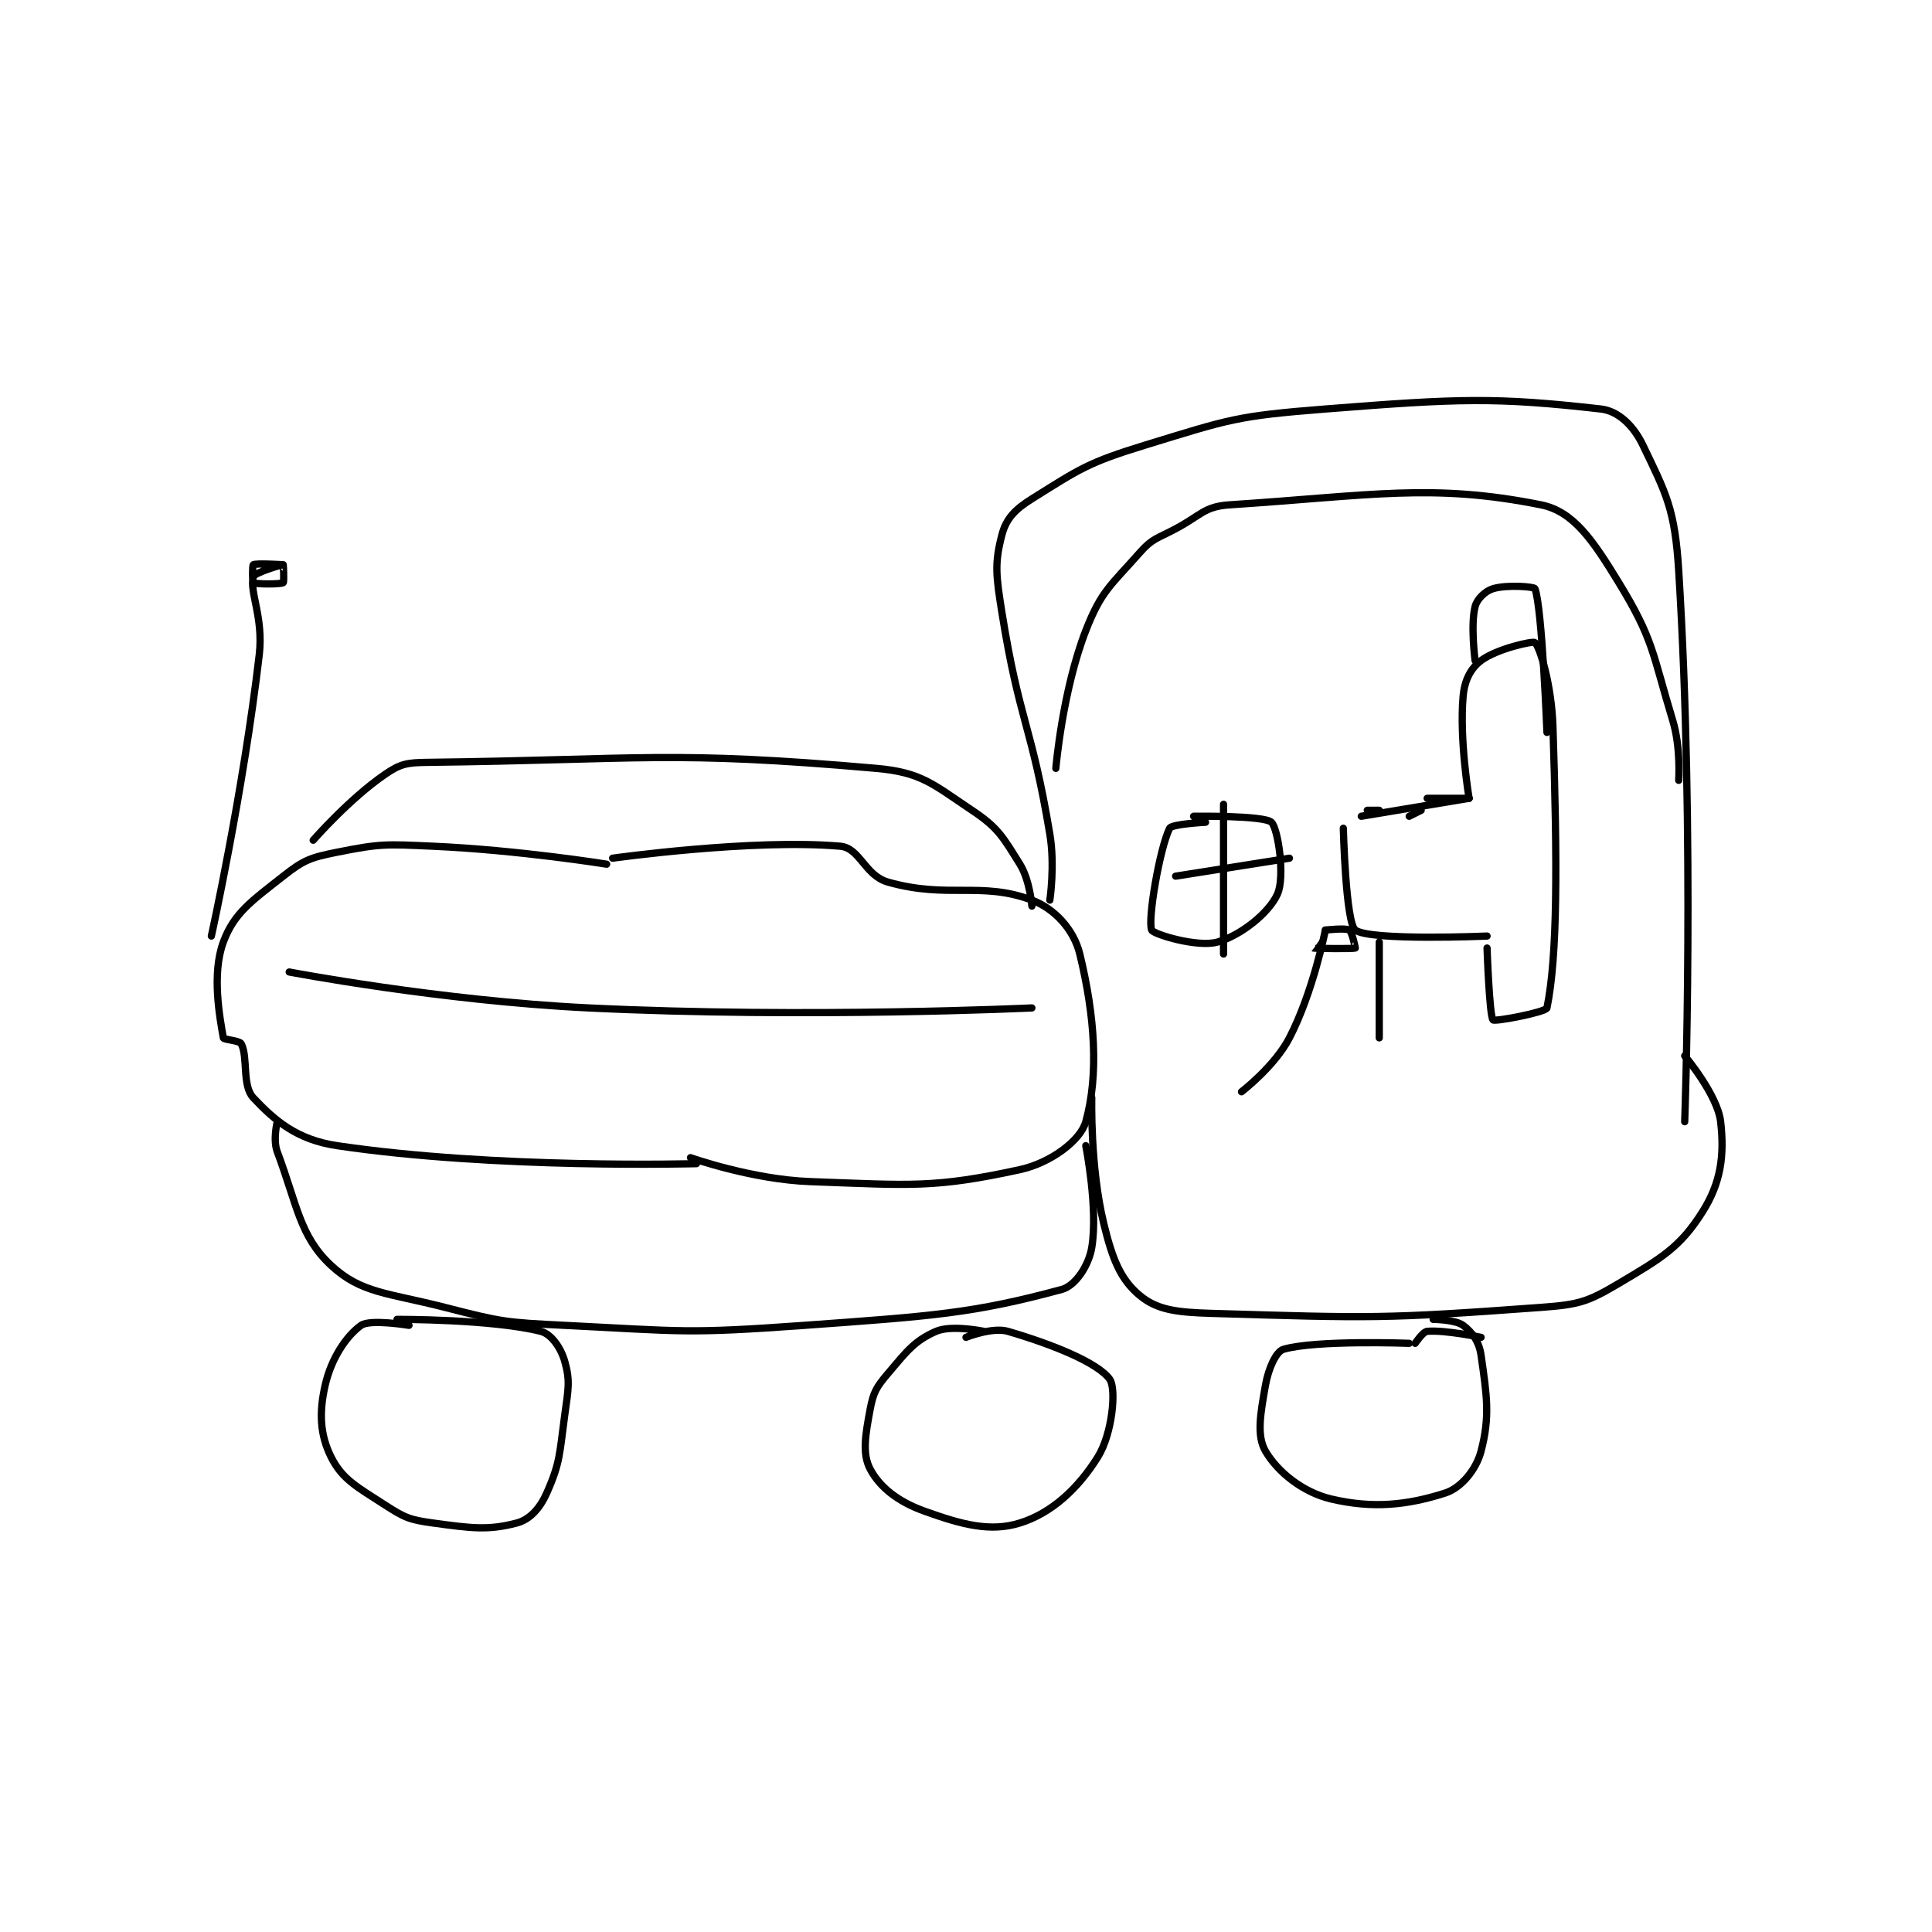 <?xml version="1.0" encoding="utf-8"?>
<!DOCTYPE svg PUBLIC "-//W3C//DTD SVG 1.1//EN" "http://www.w3.org/Graphics/SVG/1.1/DTD/svg11.dtd">
<svg viewBox="0 0 800 800" preserveAspectRatio="xMinYMin meet" xmlns="http://www.w3.org/2000/svg" version="1.1">
<g fill="none" stroke="black" stroke-linecap="round" stroke-linejoin="round" stroke-width="1.21">
<g transform="translate(87.52,169.36) scale(2.48) translate(-137,-76.033)">
<path id="0" d="M203 152.033 C203 152.033 188.34 149.671 174 149.033 C166.146 148.684 165.308 148.572 158 150.033 C153.579 150.918 152.434 151.322 149 154.033 C143.722 158.2 140.812 160.14 139 165.033 C137.028 170.358 138.407 177.673 139 181.033 C139.057 181.355 141.713 181.46 142 182.033 C143.147 184.327 142.101 189.015 144 191.033 C147.696 194.961 151.351 198.045 158 199.033 C184.46 202.967 218 202.033 218 202.033 "/>
<path id="1" d="M204 151.033 C204 151.033 227.342 147.759 242 149.033 C245.302 149.321 246.083 153.932 250 155.033 C260.045 157.858 265.549 154.864 274 158.033 C277.826 159.468 281.015 162.983 282 167.033 C284.542 177.483 285.172 187.215 283 195.033 C282.134 198.151 277.153 201.913 272 203.033 C257.666 206.149 253.883 205.647 237 205.033 C227.262 204.679 217 201.033 217 201.033 "/>
<path id="2" d="M148 195.033 C148 195.033 147.255 198.048 148 200.033 C151.333 208.92 151.745 214.154 157 219.033 C162.029 223.703 166.445 223.583 176 226.033 C185.543 228.48 186.061 228.536 196 229.033 C215.73 230.02 216.294 230.458 236 229.033 C257.397 227.487 264.19 227.044 279 223.033 C281.288 222.413 283.498 219.046 284 216.033 C285.079 209.56 283 199.033 283 199.033 "/>
<path id="3" d="M154 148.033 C154 148.033 160.034 141.116 166 137.033 C168.557 135.284 169.635 135.074 173 135.033 C208.922 134.595 213.614 133.01 248 136.033 C255.609 136.702 257.488 138.692 264 143.033 C268.412 145.974 269.157 147.485 272 152.033 C273.675 154.714 274 159.033 274 159.033 "/>
<path id="4" d="M170 229.033 C170 229.033 163.519 227.948 162 229.033 C159.505 230.816 157.008 234.6 156 239.033 C154.956 243.627 155.142 247.317 157 251.033 C158.858 254.749 161.332 256.013 166 259.033 C169.273 261.151 170.131 261.506 174 262.033 C180.442 262.912 183.23 263.288 188 262.033 C190.152 261.467 191.856 259.608 193 257.033 C195.271 251.924 195.125 250.448 196 244.033 C196.587 239.728 196.942 238.332 196 235.033 C195.357 232.782 193.759 230.473 192 230.033 C183.793 227.982 168 228.033 168 228.033 "/>
<path id="5" d="M266 230.033 C266 230.033 260.578 228.905 258 230.033 C254.435 231.593 253.147 233.314 250 237.033 C248.049 239.339 247.533 240.189 247 243.033 C246.187 247.367 245.654 250.49 247 253.033 C248.584 256.025 251.593 258.447 256 260.033 C262.397 262.336 267.066 263.565 272 262.033 C277.265 260.399 281.693 256.325 285 251.033 C287.464 247.09 288.127 239.611 287 238.033 C285.039 235.288 277.504 232.222 270 230.033 C267.396 229.274 263 231.033 263 231.033 "/>
<path id="6" d="M277 158.033 C277 158.033 277.872 152.264 277 147.033 C273.962 128.804 271.919 128.276 269 110.033 C268.009 103.838 267.75 101.785 269 97.033 C269.704 94.359 271.138 92.822 274 91.033 C282.053 86 283.349 84.988 293 82.033 C307.123 77.71 308.15 77.206 323 76.033 C345.416 74.264 351.429 74.044 369 76.033 C371.933 76.365 374.459 78.834 376 82.033 C379.927 90.19 381.364 92.763 382 103.033 C384.74 147.273 383 195.033 383 195.033 "/>
<path id="7" d="M284 191.033 C284 191.033 283.703 202.558 286 212.033 C287.439 217.967 288.784 221.353 292 224.033 C294.915 226.463 298.167 226.859 304 227.033 C330.523 227.825 332.67 227.969 359 226.033 C365.356 225.566 366.774 225.13 372 222.033 C379.178 217.78 382.253 215.984 386 210.033 C389.04 205.205 389.651 200.677 389 195.033 C388.48 190.53 383 184.033 383 184.033 "/>
<path id="8" d="M278 136.033 C278 136.033 279.1 123.063 283 113.033 C285.58 106.399 287.164 105.514 292 100.033 C294.146 97.601 294.879 97.698 298 96.033 C302.272 93.755 302.778 92.31 307 92.033 C330.705 90.479 340.786 88.391 359 92.033 C364.464 93.126 367.723 98.034 372 105.033 C377.82 114.557 377.561 116.685 381 128.033 C382.377 132.578 382 138.033 382 138.033 "/>
<path id="9" d="M303 145.033 C303 145.033 297.356 145.322 297 146.033 C295.356 149.322 293.289 161.345 294 163.033 C294.3 163.745 301.693 165.978 305 165.033 C308.896 163.92 313.581 160.186 315 157.033 C316.311 154.12 315.095 146.05 314 145.033 C312.744 143.867 301 144.033 301 144.033 "/>
<path id="10" d="M298 154.033 L317 151.033 "/>
<path id="11" d="M306 142.033 L306 167.033 "/>
<path id="12" d="M309 190.033 C309 190.033 314.526 185.804 317 181.033 C320.972 173.374 323 163.033 323 163.033 "/>
<path id="13" d="M323 163.033 C323 163.033 320.996 166.031 321 166.033 C321.128 166.11 327.673 166.197 328 166.033 C328.023 166.022 327.446 163.301 327 163.033 C326.363 162.651 323 163.033 323 163.033 "/>
<path id="14" d="M340 141.033 L347 141.033 "/>
<path id="15" d="M330 143.033 L332 143.033 "/>
<path id="16" d="M337 144.033 L339 143.033 "/>
<path id="17" d="M329 144.033 L347 141.033 "/>
<path id="18" d="M326 146.033 C326 146.033 326.407 161.839 328 163.033 C330.457 164.876 350 164.033 350 164.033 "/>
<path id="19" d="M347 141.033 C347 141.033 345.364 131.344 346 124.033 C346.235 121.327 347.252 119.345 349 118.033 C351.623 116.066 357.664 114.725 358 115.033 C358.851 115.814 360.775 122.18 361 129.033 C361.749 151.865 361.771 167.357 360 176.033 C359.856 176.739 351.327 178.361 351 178.033 C350.392 177.426 350 166.033 350 166.033 "/>
<path id="20" d="M137 164.033 C137 164.033 142.323 139.975 145 117.033 C145.719 110.867 143.331 106.541 144 104.033 C144.175 103.377 148.781 101.99 149 102.033 C149.029 102.039 149.165 104.934 149 105.033 C148.54 105.309 144.46 105.309 144 105.033 C143.835 104.934 143.835 102.133 144 102.033 C144.46 101.758 149 102.033 149 102.033 "/>
<path id="21" d="M348 118.033 C348 118.033 347.229 112.119 348 109.033 C348.321 107.748 349.697 106.424 351 106.033 C353.339 105.332 357.873 105.696 358 106.033 C359.193 109.215 360 130.033 360 130.033 "/>
<path id="22" d="M332 165.033 L332 181.033 "/>
<path id="23" d="M337 232.033 C337 232.033 321.44 231.447 316 233.033 C314.786 233.387 313.501 236.193 313 239.033 C312.156 243.819 311.496 247.436 313 250.033 C314.964 253.426 319.185 256.91 324 258.033 C331.023 259.672 336.745 259.035 343 257.033 C345.668 256.18 348.191 253.136 349 250.033 C350.512 244.238 349.966 240.796 349 234.033 C348.672 231.739 347.511 230.167 346 229.033 C344.713 228.068 341 228.033 341 228.033 "/>
<path id="24" d="M338 232.033 C338 232.033 339.286 230.098 340 230.033 C342.916 229.768 349 231.033 349 231.033 "/>
<path id="25" d="M150 170.033 C150 170.033 175.092 174.828 200 176.033 C236.651 177.807 274 176.033 274 176.033 "/>
</g>
</g>
</svg>
